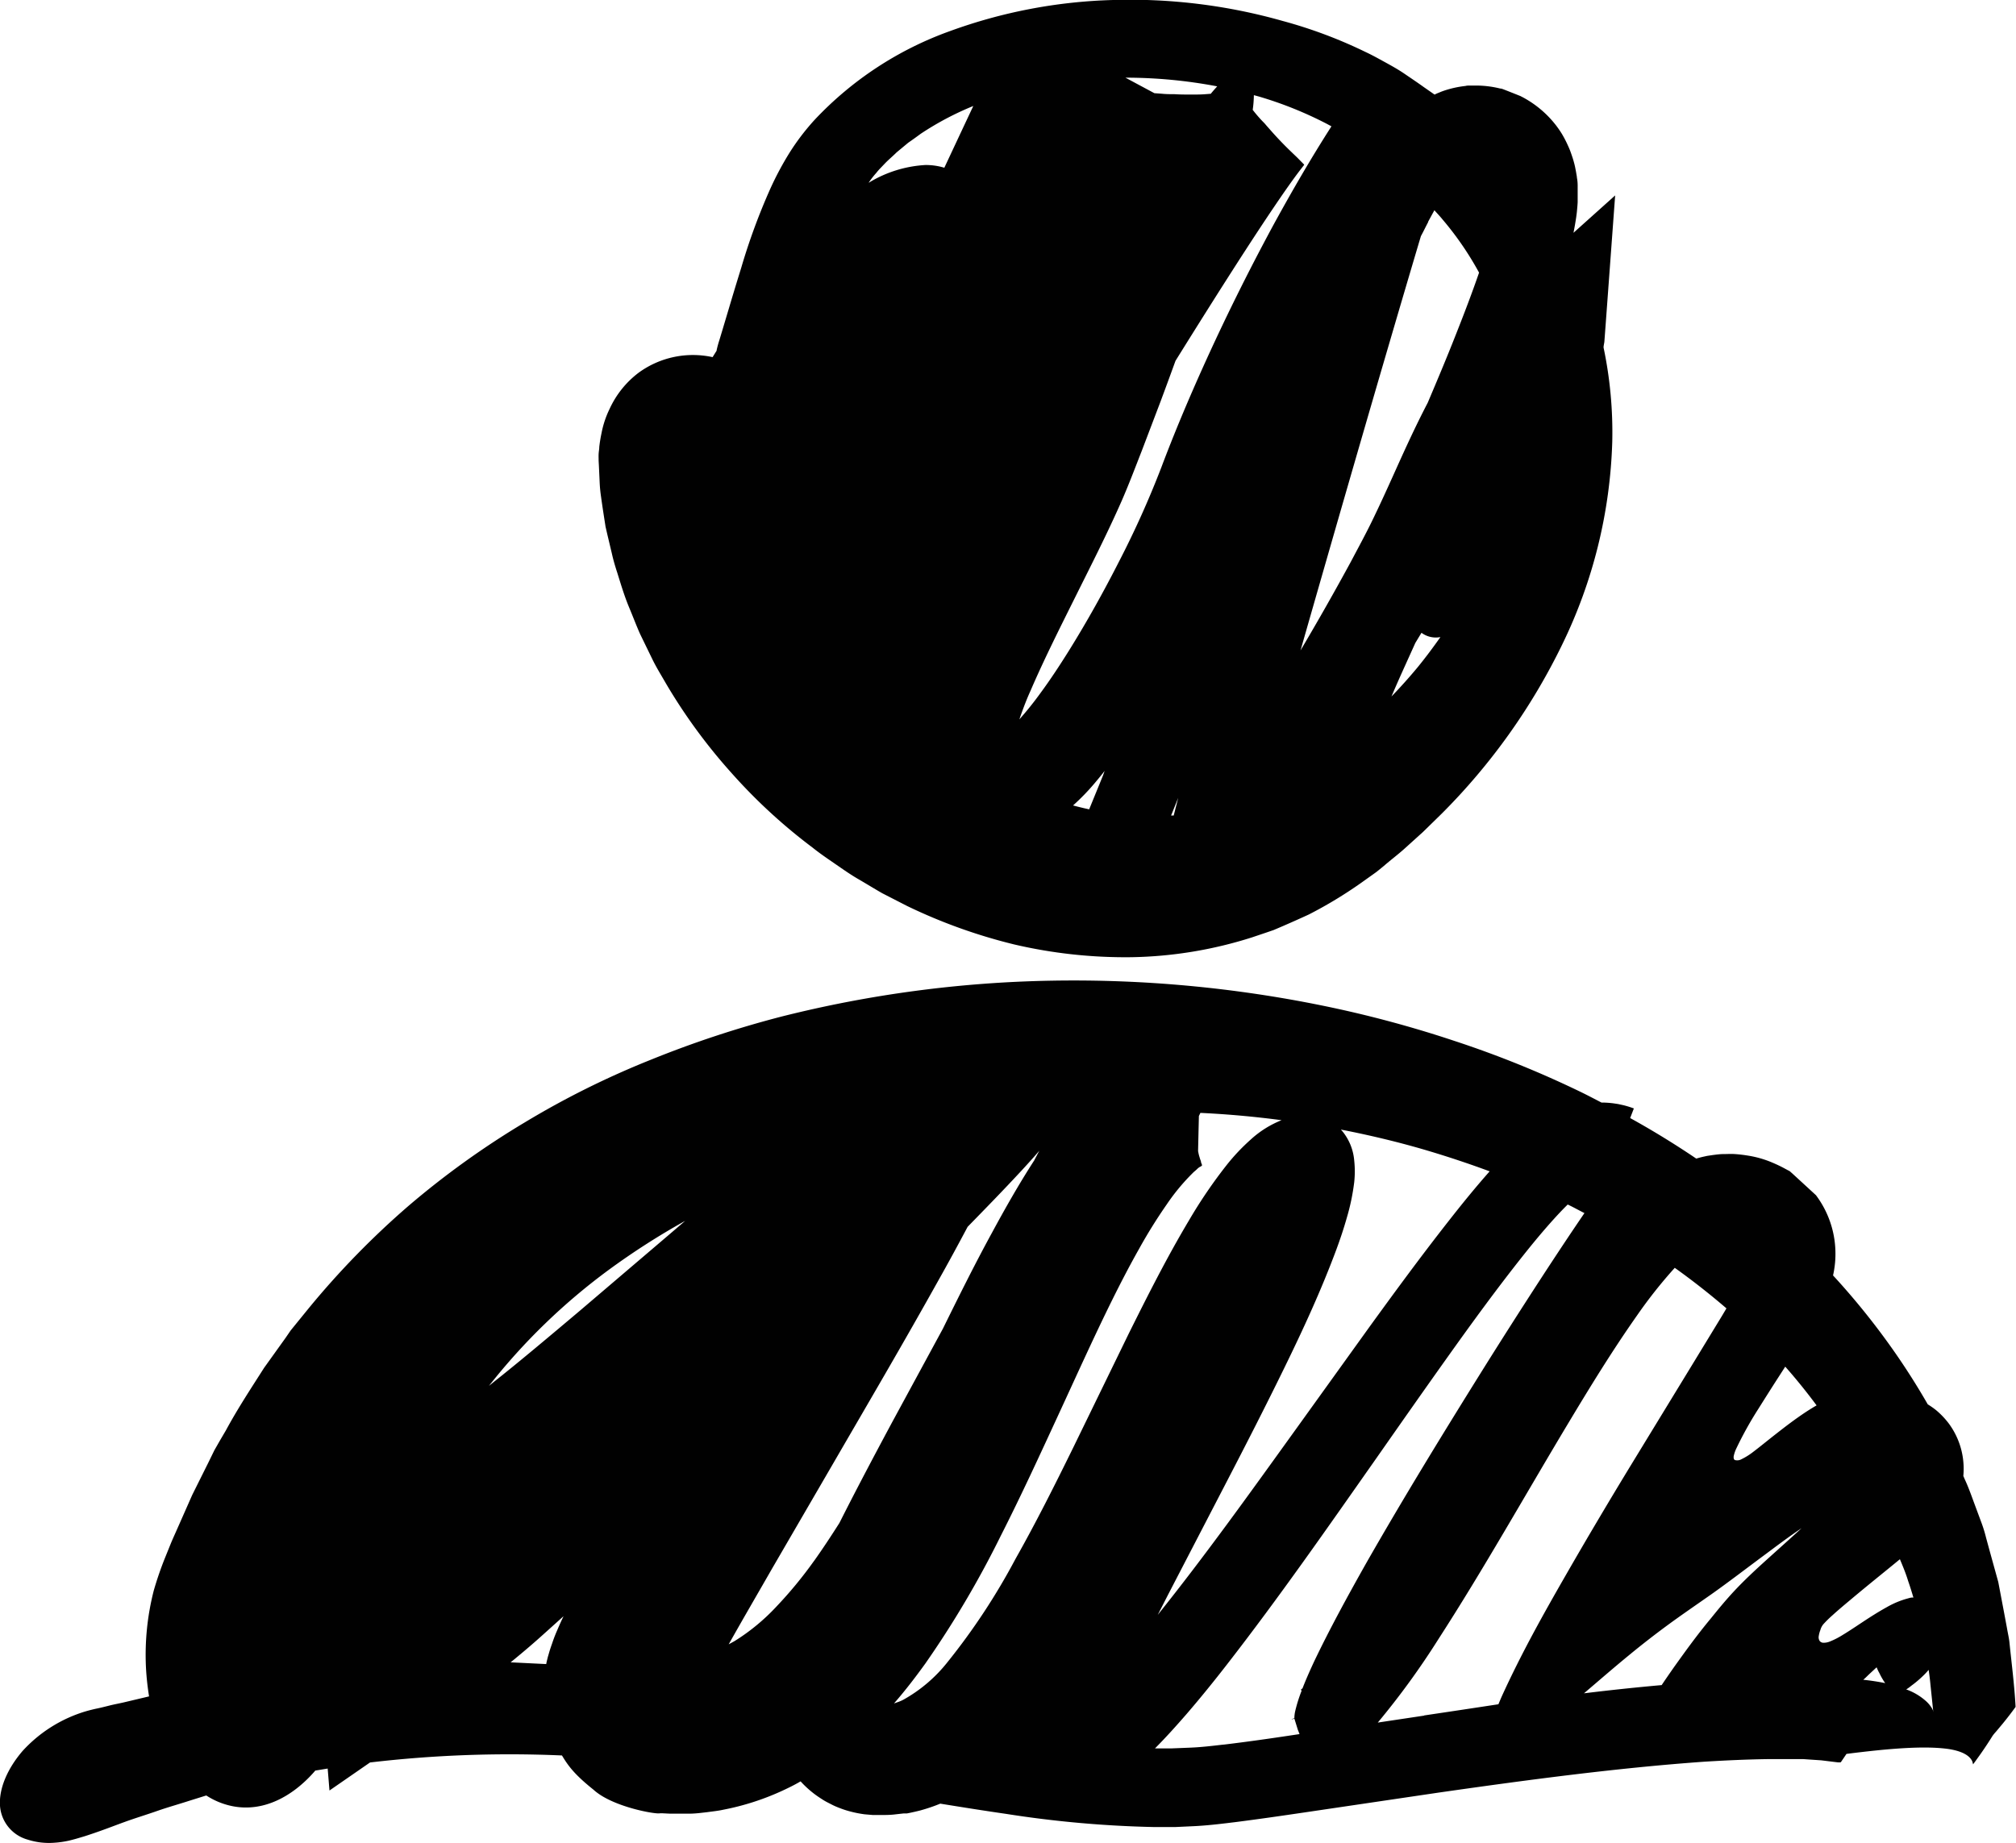 <svg xmlns="http://www.w3.org/2000/svg" viewBox="0 0 347.98 318.18"><defs><style>.cls-1{fill:#010101;}</style></defs><title>person</title><g id="Layer_2" data-name="Layer 2"><g id="Layer_2-2" data-name="Layer 2"><path class="cls-1" d="M346.87,283.78c-.07-.88-.3-1.8-.45-2.7l-.5-2.68-1-5.27L343.5,268l-.69-2.53a23.29,23.29,0,0,0-.72-2.38l-1.44-3.88c-.47-1.28-.93-2.56-1.51-3.8l-.25-.58a13.38,13.38,0,0,0-.1-3.28,13.11,13.11,0,0,0-2.35-5.7,14,14,0,0,0-2.26-2.39,13.45,13.45,0,0,0-1.43-1q-2.51-4.37-5.35-8.49a125.76,125.76,0,0,0-11-13.77l.09-.42c.08-.39.14-.79.19-1.18s.09-.79.11-1.19a17.19,17.19,0,0,0-.16-3.46,16.82,16.82,0,0,0-2.84-7.13l-.33-.46v0c-8.89-8.18-2.53-2.31-4.54-4.15l-1-.54c-.65-.35-1.32-.66-2-.95a17.72,17.72,0,0,0-4.24-1.21c-.73-.12-1.47-.21-2.21-.26s-1.28,0-1.94,0-1.28.09-1.91.17l-.94.14-.73.16c-.39.09-.78.2-1.16.31-3.71-2.51-7.52-4.85-11.41-7l.64-1.66a17,17,0,0,0-1.81-.56l-.92-.2-.8-.12c-.54-.07-1.08-.11-1.62-.13h-.43c-1.18-.61-2.35-1.23-3.54-1.81a175.52,175.52,0,0,0-21.83-8.83,195.64,195.64,0,0,0-22.69-6.08,214.83,214.83,0,0,0-46.71-4.33,205.35,205.35,0,0,0-46.78,6.2,180.5,180.5,0,0,0-22.69,7.51A149.25,149.25,0,0,0,90.6,193.77a146.81,146.81,0,0,0-20,14.35A144.66,144.66,0,0,0,53.18,226l-2,2.46-1,1.23L49.28,231l-3.69,5.15C43.33,239.7,41,243.23,39,246.94l-1,1.7-1,1.75-1,2.05-2.82,5.66-2.51,5.68c-.41.94-.84,1.86-1.2,2.74l-1,2.47a58.67,58.67,0,0,0-1.93,5.62A44.75,44.75,0,0,0,25.2,288a46.75,46.75,0,0,0,.53,4.88l-4.21,1c-.84.2-1.79.37-2.62.58s-1.6.4-2.14.51-1.35.31-2,.5A24.09,24.09,0,0,0,3.9,302.3C1.26,305.38-.2,308.82,0,311.77a6.54,6.54,0,0,0,4.78,5.84,12,12,0,0,0,4.56.54,16.16,16.16,0,0,0,2.58-.37c.88-.21,1.79-.48,2.74-.77l.58-.19c2.52-.83,4.21-1.51,6.19-2.23s3.82-1.27,5.67-1.92,3.74-1.17,5.58-1.77l2.75-.86.18-.05a12.91,12.91,0,0,0,4.59,1.86c5.21,1,10.17-1.58,14-5.9l.22-.26,2.14-.35.31,3.79,7-4.84A206.4,206.4,0,0,1,97,303.08c1,1.65,2,3.16,5.43,5.9,3.25,3,10.89,4.31,11.51,4.08l.35,0,1.4.07h1.5l1.75,0c.57,0,1.19-.05,1.72-.1l1.4-.16c.93-.13,1.87-.22,2.77-.42a44.31,44.31,0,0,0,10.29-3.32c1.08-.5,2.09-1,3.07-1.58a17.68,17.68,0,0,0,2.41,2.2c.48.36,1,.7,1.47,1s1,.55,1.48.8,1,.47,1.55.67a15.16,15.16,0,0,0,1.44.47,19.43,19.43,0,0,0,2.71.55l1.42.12h1.25c.9,0,1.8,0,2.7-.12l1.34-.15.33,0,.24,0,.46-.09q.92-.19,1.83-.42a29.89,29.89,0,0,0,3.48-1.18c3.71.6,7.45,1.2,11.26,1.75a189.55,189.55,0,0,0,25.74,2.29c1.18,0,2.28,0,3.51,0l3.63-.17c2.56-.15,4.69-.43,6.77-.68,4.15-.53,8.07-1.1,12-1.68l23.26-3.44c15.38-2.2,30.69-4.24,45.66-5.31,3.72-.23,7.42-.4,11.05-.45,1.81,0,3.62,0,5.39,0l.71,0,1,.07,2.08.14,2.29.28.57.07.28,0,.14,0s.1,0,.13-.06l.95-1.4c7.41-.94,13.37-1.42,17.5-.86,2.13.31,3.71,1,4.22,2.16l.12.45,0,.06s0,0,.05-.06l.11-.15.23-.31.89-1.24q.88-1.25,1.7-2.54l.41-.65a7.66,7.66,0,0,1,.57-.69l1.18-1.41q1.16-1.42,2.21-2.87C347.71,291,347.24,287.34,346.87,283.78Zm-73.46,8.57c2.64-2.25,5.18-4.46,7.72-6.54,2.22-1.83,4.39-3.52,6.7-5.22s4.72-3.34,7.51-5.3,6-4.43,9.47-7c2-1.49,4-3,6.16-4.45-2,1.84-4.09,3.7-6.16,5.57s-3.85,3.55-5.43,5.24-2.86,3.27-4.09,4.79c-2.49,3-4.44,5.74-6.22,8.22-.8,1.14-1.55,2.22-2.25,3.27Q280.1,291.53,273.41,292.35Zm25.87-41.07a6.43,6.43,0,0,1,.33-1,62.18,62.18,0,0,1,3.84-6.95c1.26-2,2.43-3.86,3.51-5.53l1.19-1.85q2.84,3.22,5.41,6.69c-.63.36-1.22.73-1.79,1.1-2.09,1.38-3.79,2.71-5.3,3.89s-2.8,2.25-4,3.15a11.27,11.27,0,0,1-1.87,1.15,1.52,1.52,0,0,1-1.08.16C299.24,252.05,299.19,251.61,299.28,251.29ZM322,289.67l.45-.44.23-.22,1.24-1.15c.15.35.31.72.48,1a11.36,11.36,0,0,0,1,1.73c-1.21-.25-2.47-.44-3.78-.58Zm7-6.55h0Zm-.52.48Zm.52-.48h0l.18-.17Zm.34-7.16a15.16,15.16,0,0,0-3.65,1.51c-1,.55-1.91,1.11-2.81,1.68-1.75,1.12-3.29,2.2-4.78,3.1a14,14,0,0,1-2.23,1.15,2.89,2.89,0,0,1-1.18.22.83.83,0,0,1-.59-.3,1.17,1.17,0,0,1-.16-.89,4.47,4.47,0,0,1,.27-1,2.7,2.7,0,0,1,.51-1,19.57,19.57,0,0,1,1.6-1.57c1.1-1,2.2-1.91,3.26-2.8,3-2.52,5.83-4.77,8.36-6.86.51,1.22,1,2.37,1.43,3.78.32.91.61,1.86.9,2.83h-.21a3.28,3.28,0,0,0-.36.05Zm0,6.87Zm-72.22-80.59c-2.59,2.93-4.89,5.78-7.13,8.64-4.76,6.07-9.18,12.1-13.56,18.14l-12.94,18c-7.8,10.84-15.56,21.68-23.65,31.78l1.89-3.69,10-19.28c3.36-6.47,6.7-13,9.92-19.59s6.34-13.32,9-20.46c.66-1.79,1.28-3.62,1.82-5.53a37.75,37.75,0,0,0,1.28-6.14,17.54,17.54,0,0,0,0-3.75,9.21,9.21,0,0,0-2-5l-.3-.34c4.88.95,9.72,2.1,14.47,3.49Q251.65,200.2,257.15,202.24ZM88.14,287c1.74-1.42,3.49-2.89,5.24-4.46l1.26-1.13,2.63-2.37c-.32.67-.64,1.37-1,2.21-.29.67-.58,1.32-1,2.58-.1.27-.27.78-.41,1.22l-.29,1-.2.8-.09.45Q91.18,287.15,88.14,287ZM221.21,193.4a17.35,17.35,0,0,0-5.31,3.33,34.9,34.9,0,0,0-4.22,4.48,83.88,83.88,0,0,0-6.44,9.47c-3.83,6.42-7.14,13-10.39,19.53l-9.57,19.65c-3.2,6.52-6.45,13-10,19.29A112.51,112.51,0,0,1,163.52,287a25.52,25.52,0,0,1-7.62,6.47,6.78,6.78,0,0,1-1.06.44l-.53.19h0c2-2.29,3.75-4.59,5.39-6.86a169.58,169.58,0,0,0,13-22c3.64-7.17,6.85-14.18,10-21s6.13-13.44,9.21-19.67c1.54-3.11,3.1-6.11,4.69-8.93a88.67,88.67,0,0,1,4.79-7.7,35.89,35.89,0,0,1,4.4-5.33c.32-.34.57-.5.83-.76s.45-.37.58-.43.23-.14.28-.22h0l0-.07-.13-.35-.06-.18,0-.11-.09-.23q-.08-.23-.15-.48a6.5,6.5,0,0,1-.25-1.1c.05-2.27.1-4.27.14-6l.26-.54Q214.2,192.47,221.21,193.4Zm3.85,9.7c0-.09,0,0,0,0Zm-84.57,66.42a72.27,72.27,0,0,1-6.44,7.82,35.38,35.38,0,0,1-7.27,6l-1,.55c2.44-4.35,5-8.73,7.49-13.08l10.82-18.62c6-10.34,12.07-20.69,17.93-31.21,1.69-3,3.36-6.08,5-9.17q2.24-2.29,4.49-4.62c1.59-1.65,3.17-3.31,4.81-5.08.82-.89,1.65-1.8,2.57-2.85l.5-.58-.89,1.69c-2.62,4.06-5,8.25-7.27,12.45-3,5.49-5.73,11-8.47,16.56L154,245.53c-3.07,5.72-6.12,11.48-9.11,17.41C143.46,265.19,142,267.41,140.49,269.53Zm66.24-70.62v-.21C206.74,198.75,206.74,198.82,206.73,198.91ZM105.13,219.2a126,126,0,0,1,13.14-8.42L115.68,213l-15.62,13.32c-5,4.22-10.68,9-14.79,12.24l-.87.71A106.65,106.65,0,0,1,105.13,219.2Zm106.08,82c-1.94.22-3.94.47-6,.54l-3,.12c-1,0-1.9,0-2.85,0,1.93-1.94,3.71-3.93,5.45-5.93,2.43-2.82,4.75-5.69,7-8.59,9-11.59,17.28-23.5,25.63-35.39,4.16-5.95,8.32-11.89,12.53-17.8s8.48-11.77,13-17.46c2-2.51,4.07-5,6.28-7.35.44-.47.9-.93,1.35-1.38,1,.47,1.93,1,2.89,1.48-2.45,3.58-4.86,7.23-7.23,10.86q-5.29,8.13-10.43,16.35c-6.86,11-13.6,22-20,33.21-3.16,5.61-6.26,11.27-9,17-.67,1.44-1.31,2.88-1.88,4.31l-.13.33a1.69,1.69,0,0,0-.16.12l-.11.1h0l.12.19a25.53,25.53,0,0,0-1.09,3.45,5.69,5.69,0,0,0-.16,1.31h0a.16.16,0,0,0,0,.05h0l.07.22.18.58.36,1.16c.1.23.19.47.28.71l-1.6.24C219,300.19,215.11,300.74,211.21,301.21Zm34.61-5-8,1.2A134.85,134.85,0,0,0,248.28,283c7.82-12.1,14.93-24.81,22.44-37.32,3.76-6.26,7.58-12.5,11.85-18.57a81.71,81.71,0,0,1,6.51-8.22q4.63,3.31,8.92,7l-.76,1.28-5.11,8.39-10.68,17.5c-3.65,6-7.39,12.29-11.17,18.87s-7.65,13.46-11.06,20.95c-.2.45-.39.91-.58,1.36Q252.22,295.22,245.82,296.17Zm87.83-.89a3,3,0,0,0-.34-.62,5.35,5.35,0,0,0-1-1.11,10.27,10.27,0,0,0-3.05-1.82l-.23-.08a7.37,7.37,0,0,0,.87-.63,18.33,18.33,0,0,0,2-1.68c.34-.32.68-.68,1-1.07.13.86.24,1.74.32,2.62l.43,4.14.05.53A2.85,2.85,0,0,1,333.65,295.28Z"/><path class="cls-1" d="M103.37,80.3l.13,2.82a24.16,24.16,0,0,0,.24,2.6c.23,1.67.48,3.28.75,5a3.42,3.42,0,0,0,.08.42l.25,1.09.79,3.32c.27,1.22.63,2.4.92,3.28l.46,1.48c.49,1.57,1,3.13,1.63,4.63s1.19,3,1.86,4.51l2.12,4.36c.71,1.46,1.56,2.81,2.36,4.21a96,96,0,0,0,11.3,15.43,94.59,94.59,0,0,0,14,12.89c1.24,1,2.56,1.89,3.88,2.8s2.62,1.83,4,2.63,2.75,1.65,4.15,2.45l4.31,2.21a93.32,93.32,0,0,0,18.51,6.64,84.55,84.55,0,0,0,20.23,2.19,72.44,72.44,0,0,0,20.73-3.41l2.52-.85,1.25-.43,1.22-.52q2.44-1.05,4.85-2.16a74.6,74.6,0,0,0,9-5.44l2.12-1.51.53-.38.44-.35.87-.71c1.15-1,2.31-1.87,3.43-2.86l3.32-3,3.2-3.13a108,108,0,0,0,20.79-29.15,85.57,85.57,0,0,0,8.68-35.06A71.28,71.28,0,0,0,276.79,60c0-.33.1-.66.14-1l.27-3.64,1.59-21.62-7.19,6.45c.16-.81.32-1.69.47-2.7.05-.39.1-.71.14-1.17s.08-.82.11-1.4l0-.8c0-.27,0-.66,0-1v-.76l0-.34q0-.68-.13-1.36c0-.18-.08-.55-.13-.86s-.12-.64-.19-1l-.11-.47-.15-.55c-.13-.46-.29-.92-.45-1.38s-.34-.89-.56-1.36a19.32,19.32,0,0,0-1-1.92q-.29-.47-.6-.91l-.32-.44-.2-.26-.35-.43a17.92,17.92,0,0,0-5.33-4.31l-.2-.1-.13-.07h0c.68.26-5-2-3.16-1.22a17.36,17.36,0,0,0-4.46-.61c-.37,0-.74,0-1.11,0s-.52,0-.79.07a17.71,17.71,0,0,0-2.8.54c-.46.13-.91.27-1.35.44l-.76.31-.42.2L245.71,15c-1.07-.77-2.18-1.51-3.26-2.25s-2.23-1.38-3.36-2-2.27-1.26-3.44-1.8a80.68,80.68,0,0,0-14.24-5.33A96.64,96.64,0,0,0,192.15,0,89,89,0,0,0,164,5.36,59.67,59.67,0,0,0,140.6,20.7a40.34,40.34,0,0,0-4.22,5.51A53.75,53.75,0,0,0,133,32.5a107.89,107.89,0,0,0-5.06,13.74c-.73,2.35-1.45,4.72-2.15,7.08l-1.06,3.55-.53,1.76c-.19.58-.36,1.18-.5,1.82l0,.09L123,61.66A15.91,15.91,0,0,0,110.3,64.3a16.37,16.37,0,0,0-5.07,6.28,16.71,16.71,0,0,0-1.41,4.24q-.24,1.13-.38,2.33c0,.4-.09.8-.11,1.21s0,.81,0,1.22Zm143.13-42q.54-1,1.09-2c.48.54,1,1.08,1.44,1.63a54,54,0,0,1,6.27,9.14c-1.25,3.62-2.6,7.15-4,10.68-1.57,4-3.21,7.89-4.87,11.8-2.2,4.22-4.08,8.38-5.86,12.34-1.23,2.73-2.42,5.34-3.62,7.81-.6,1.25-1.21,2.42-1.82,3.59l-2,3.77q-4.11,7.56-8.51,15l-.14.24C231.2,88.82,238,65.22,244.94,41.84l.32-1.07C245.68,40,246.08,39.16,246.51,38.35ZM202.59,140.8l-.45,0,.63-1.56.6-1.49Zm-12.22-6.87L188,139.73q-1.4-.3-2.78-.67a38.74,38.74,0,0,0,4-4.17c.51-.61,1-1.2,1.45-1.8Zm54.42-18.84c-1.47,1.78-3,3.49-4.61,5.16q.93-2.19,1.95-4.45L244.3,111l1.06-1.75a4.15,4.15,0,0,0,3.27.74C247.41,111.72,246.14,113.43,244.79,115.09ZM229,21.37l.82.44c-3.6,5.62-6.88,11.3-10,17q-6.62,12.25-12.2,24.64c-2.54,5.65-4.95,11.37-7.15,17.21a162.12,162.12,0,0,1-7.22,16.1c-2.7,5.31-5.61,10.54-8.74,15.57-1.57,2.51-3.2,5-4.92,7.33a56.72,56.72,0,0,1-3.64,4.54l.28-.81c.49-1.35,1-2.71,1.62-4.07,2.35-5.46,5.09-10.89,7.8-16.34s5.5-10.9,8-16.59c1.26-2.9,2.32-5.72,3.44-8.58l3.26-8.57q1.29-3.46,2.55-6.94,3.58-5.76,7.18-11.45c3.27-5.15,6.57-10.29,9.83-15.12.82-1.21,1.62-2.38,2.41-3.5s1.56-2.18,2.2-3l.41-.53.17-.22,0-.07v0l-1.17-1.19c-.8-.77-1.47-1.4-2.19-2.13s-1.39-1.44-2.06-2.19l-1-1.13c-.16-.18-.34-.41-.47-.54l-.4-.41q-.79-.84-1.5-1.75l-.08-.1a20.05,20.05,0,0,0,.2-2.54l.85.23A65.78,65.78,0,0,1,229,21.37ZM210.1,14.91c-.39.43-.76.85-1.11,1.28l-.77.06q-.84.07-1.67.07c-.26,0-.57,0-.91,0h-1q-1,0-1.93-.06c-.7,0-1.46,0-2.18-.08l-1.27-.09-5-2.68A84.29,84.29,0,0,1,210.1,14.91ZM152,29l.89-.93c.61-.61,1.27-1.16,1.88-1.77l2-1.66c.73-.5,1.42-1,2.15-1.54A51.3,51.3,0,0,1,168,18.3q-2.49,5.3-5,10.66a10.93,10.93,0,0,0-3.28-.47,21,21,0,0,0-9.67,3l-.12.07a14.32,14.32,0,0,1,1.31-1.69A10.24,10.24,0,0,1,152,29Z"/><path class="cls-1" d="M223.48,296.61l-.57.23H223l.52-.16h0Z"/><polygon class="cls-1" points="224.61 291.72 224.62 291.72 224.62 291.72 224.61 291.72"/><path class="cls-1" d="M222.9,296.85h0C222.65,296.93,222.62,296.94,222.9,296.85Z"/><path class="cls-1" d="M223.5,296.73h0l-.14,0Z"/><path class="cls-1" d="M223.36,296.75h0Z"/><path class="cls-1" d="M222.9,296.85h0Z"/><path class="cls-1" d="M223.27,296.76h0Z"/><path class="cls-1" d="M223,296.83h0l.34-.08-.11,0Z"/></g></g></svg>